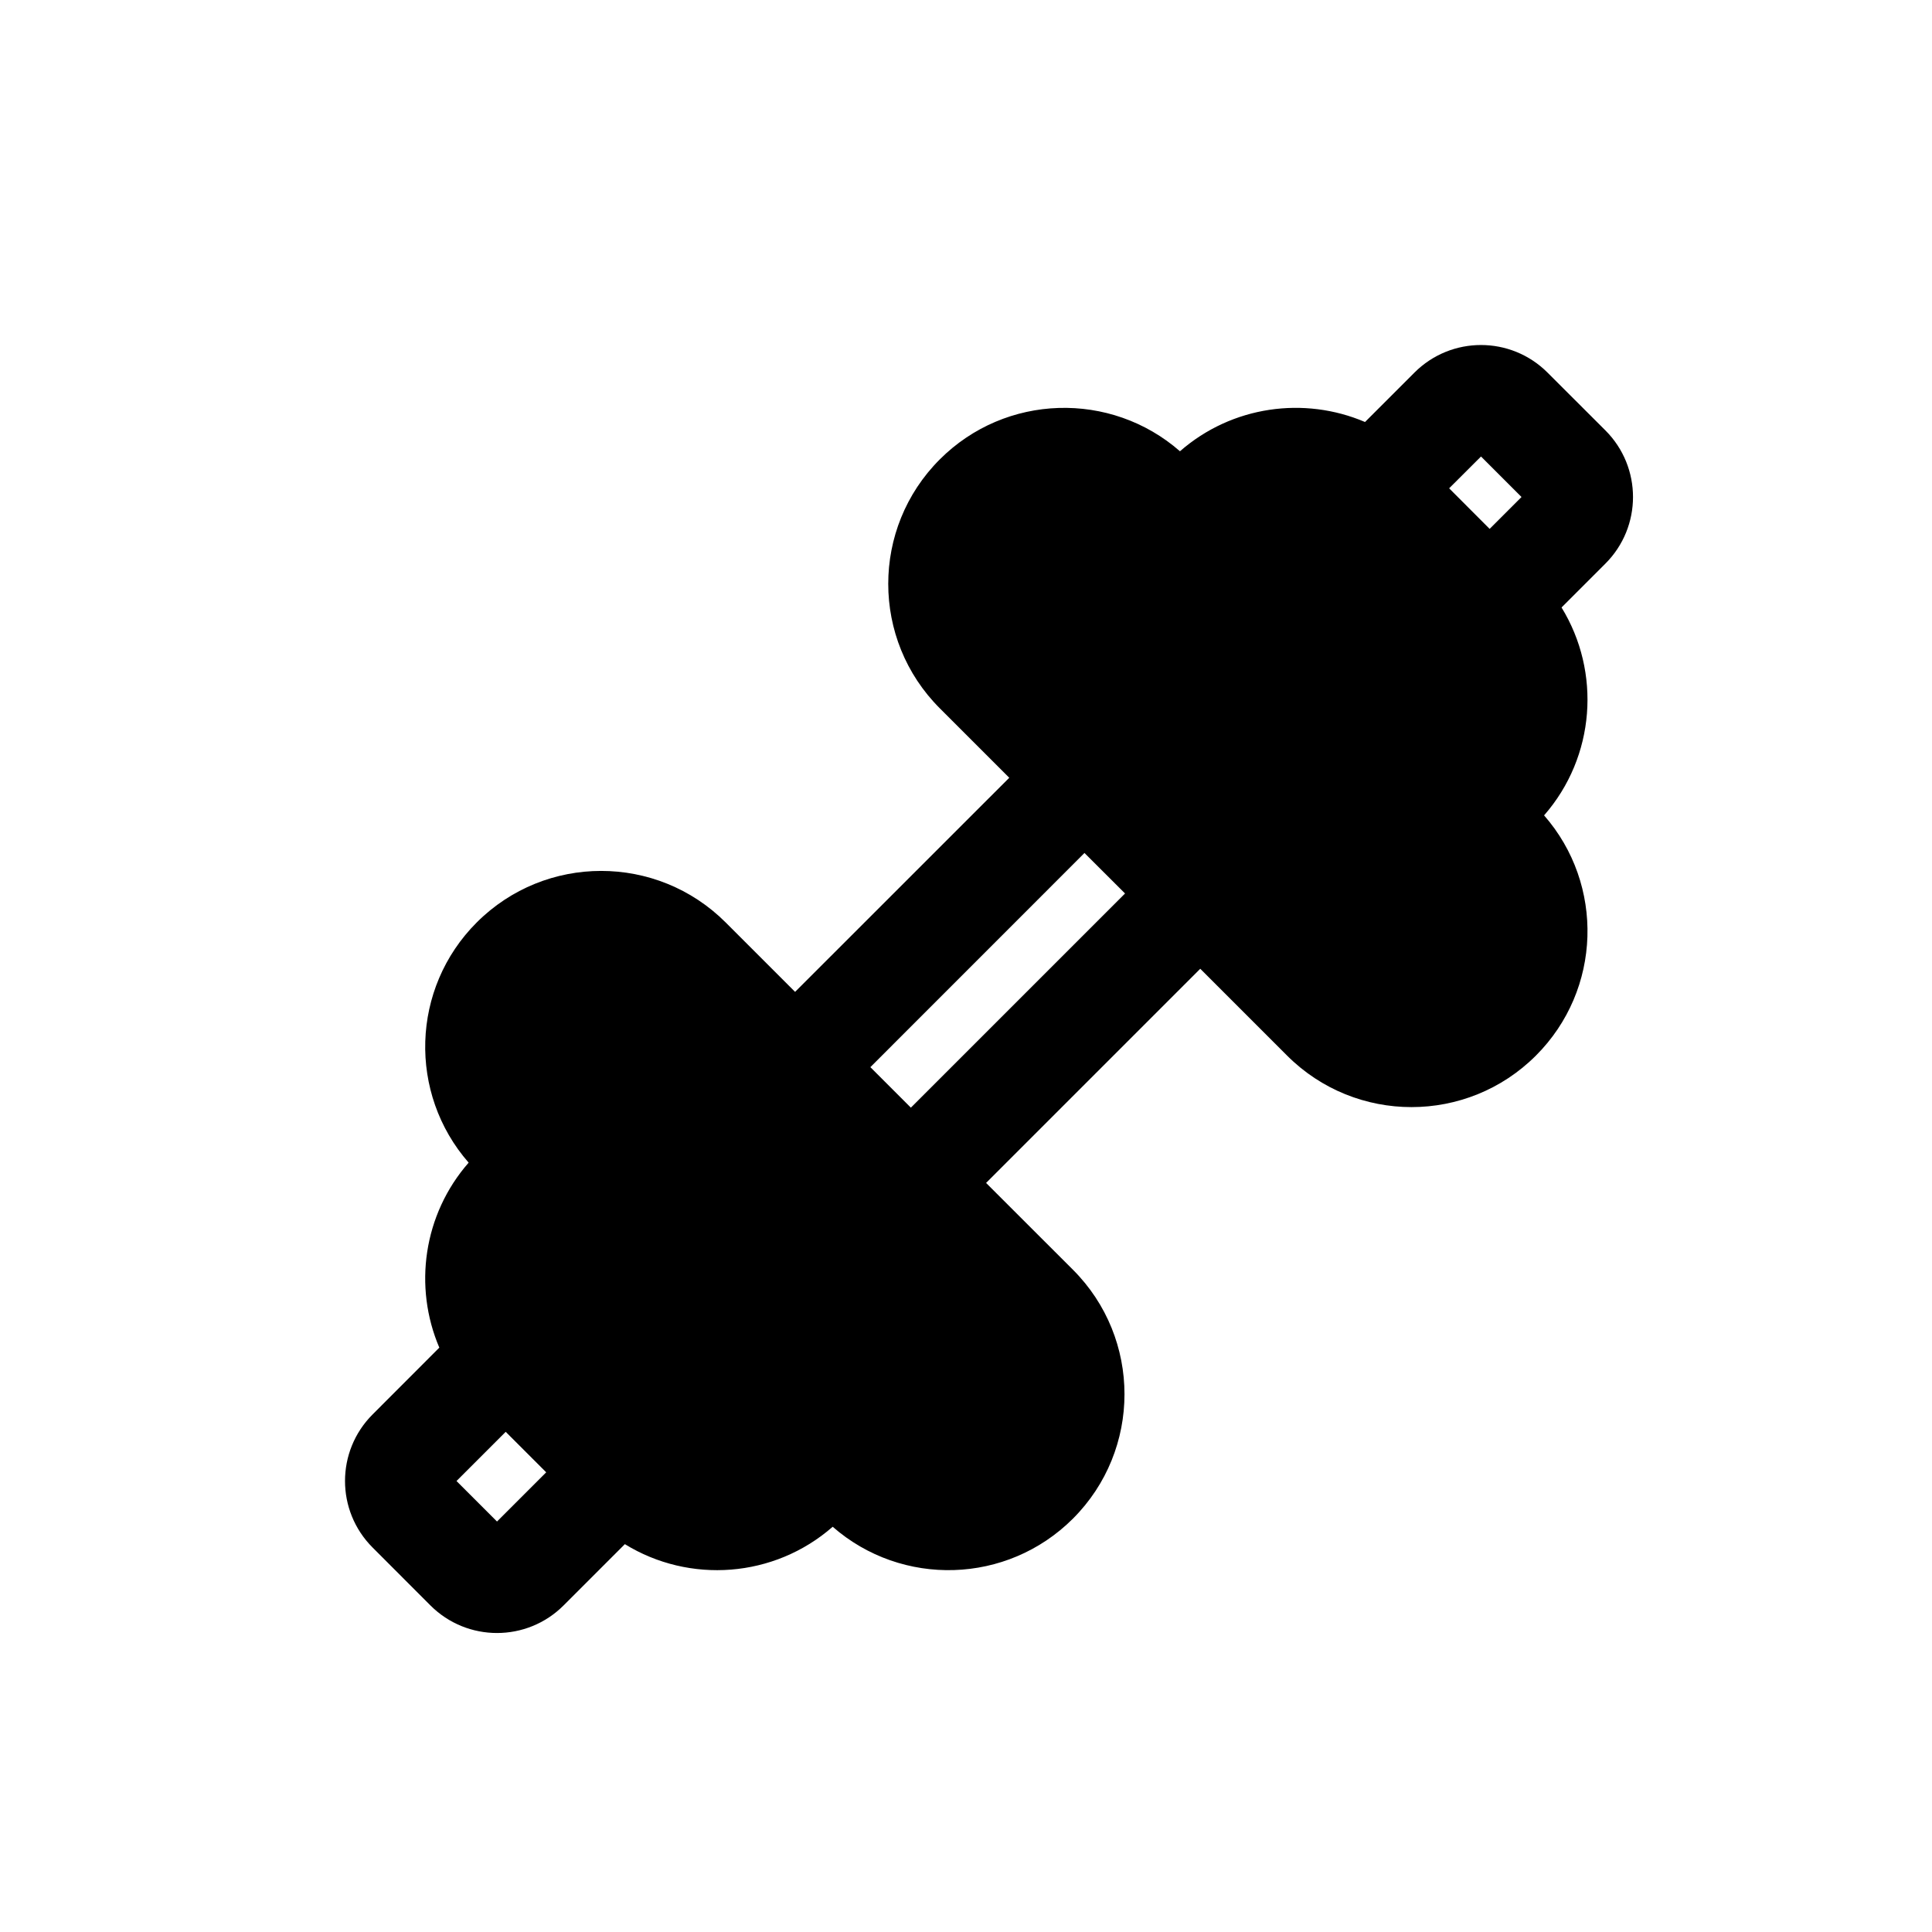 <svg width="28" height="28" viewBox="0 0 28 28" fill="none" xmlns="http://www.w3.org/2000/svg">
<path fill-rule="evenodd" clip-rule="evenodd" d="M6.367 19.531C5.991 18.651 6.133 17.603 6.792 16.85C5.915 15.848 5.954 14.324 6.909 13.369C7.905 12.373 9.52 12.373 10.517 13.369L11.523 14.375L14.627 11.272L13.62 10.265C12.624 9.269 12.624 7.654 13.62 6.658C14.575 5.703 16.099 5.664 17.101 6.54C17.855 5.881 18.903 5.74 19.783 6.116L20.499 5.4C21.032 4.867 21.895 4.867 22.428 5.4L23.267 6.238C23.8 6.771 23.8 7.635 23.267 8.168L22.631 8.804C23.206 9.74 23.122 10.966 22.378 11.817C23.255 12.819 23.215 14.343 22.26 15.298C21.264 16.294 19.649 16.294 18.653 15.298L17.395 14.04L14.291 17.144L15.55 18.402C16.546 19.398 16.546 21.013 15.55 22.009C14.594 22.964 13.07 23.003 12.068 22.127C11.218 22.871 9.991 22.955 9.056 22.379L8.168 23.267C7.635 23.8 6.771 23.8 6.238 23.267L5.4 22.428C4.867 21.895 4.867 21.032 5.4 20.499L6.367 19.531ZM7.916 21.338L7.329 20.751L6.616 21.464L7.203 22.051L7.916 21.338ZM13.201 16.053L16.305 12.949L15.717 12.362L12.614 15.466L13.201 16.053ZM21.589 7.665L22.051 7.203L21.464 6.616L21.002 7.077L21.589 7.665Z" fill="black"/>
</svg>
